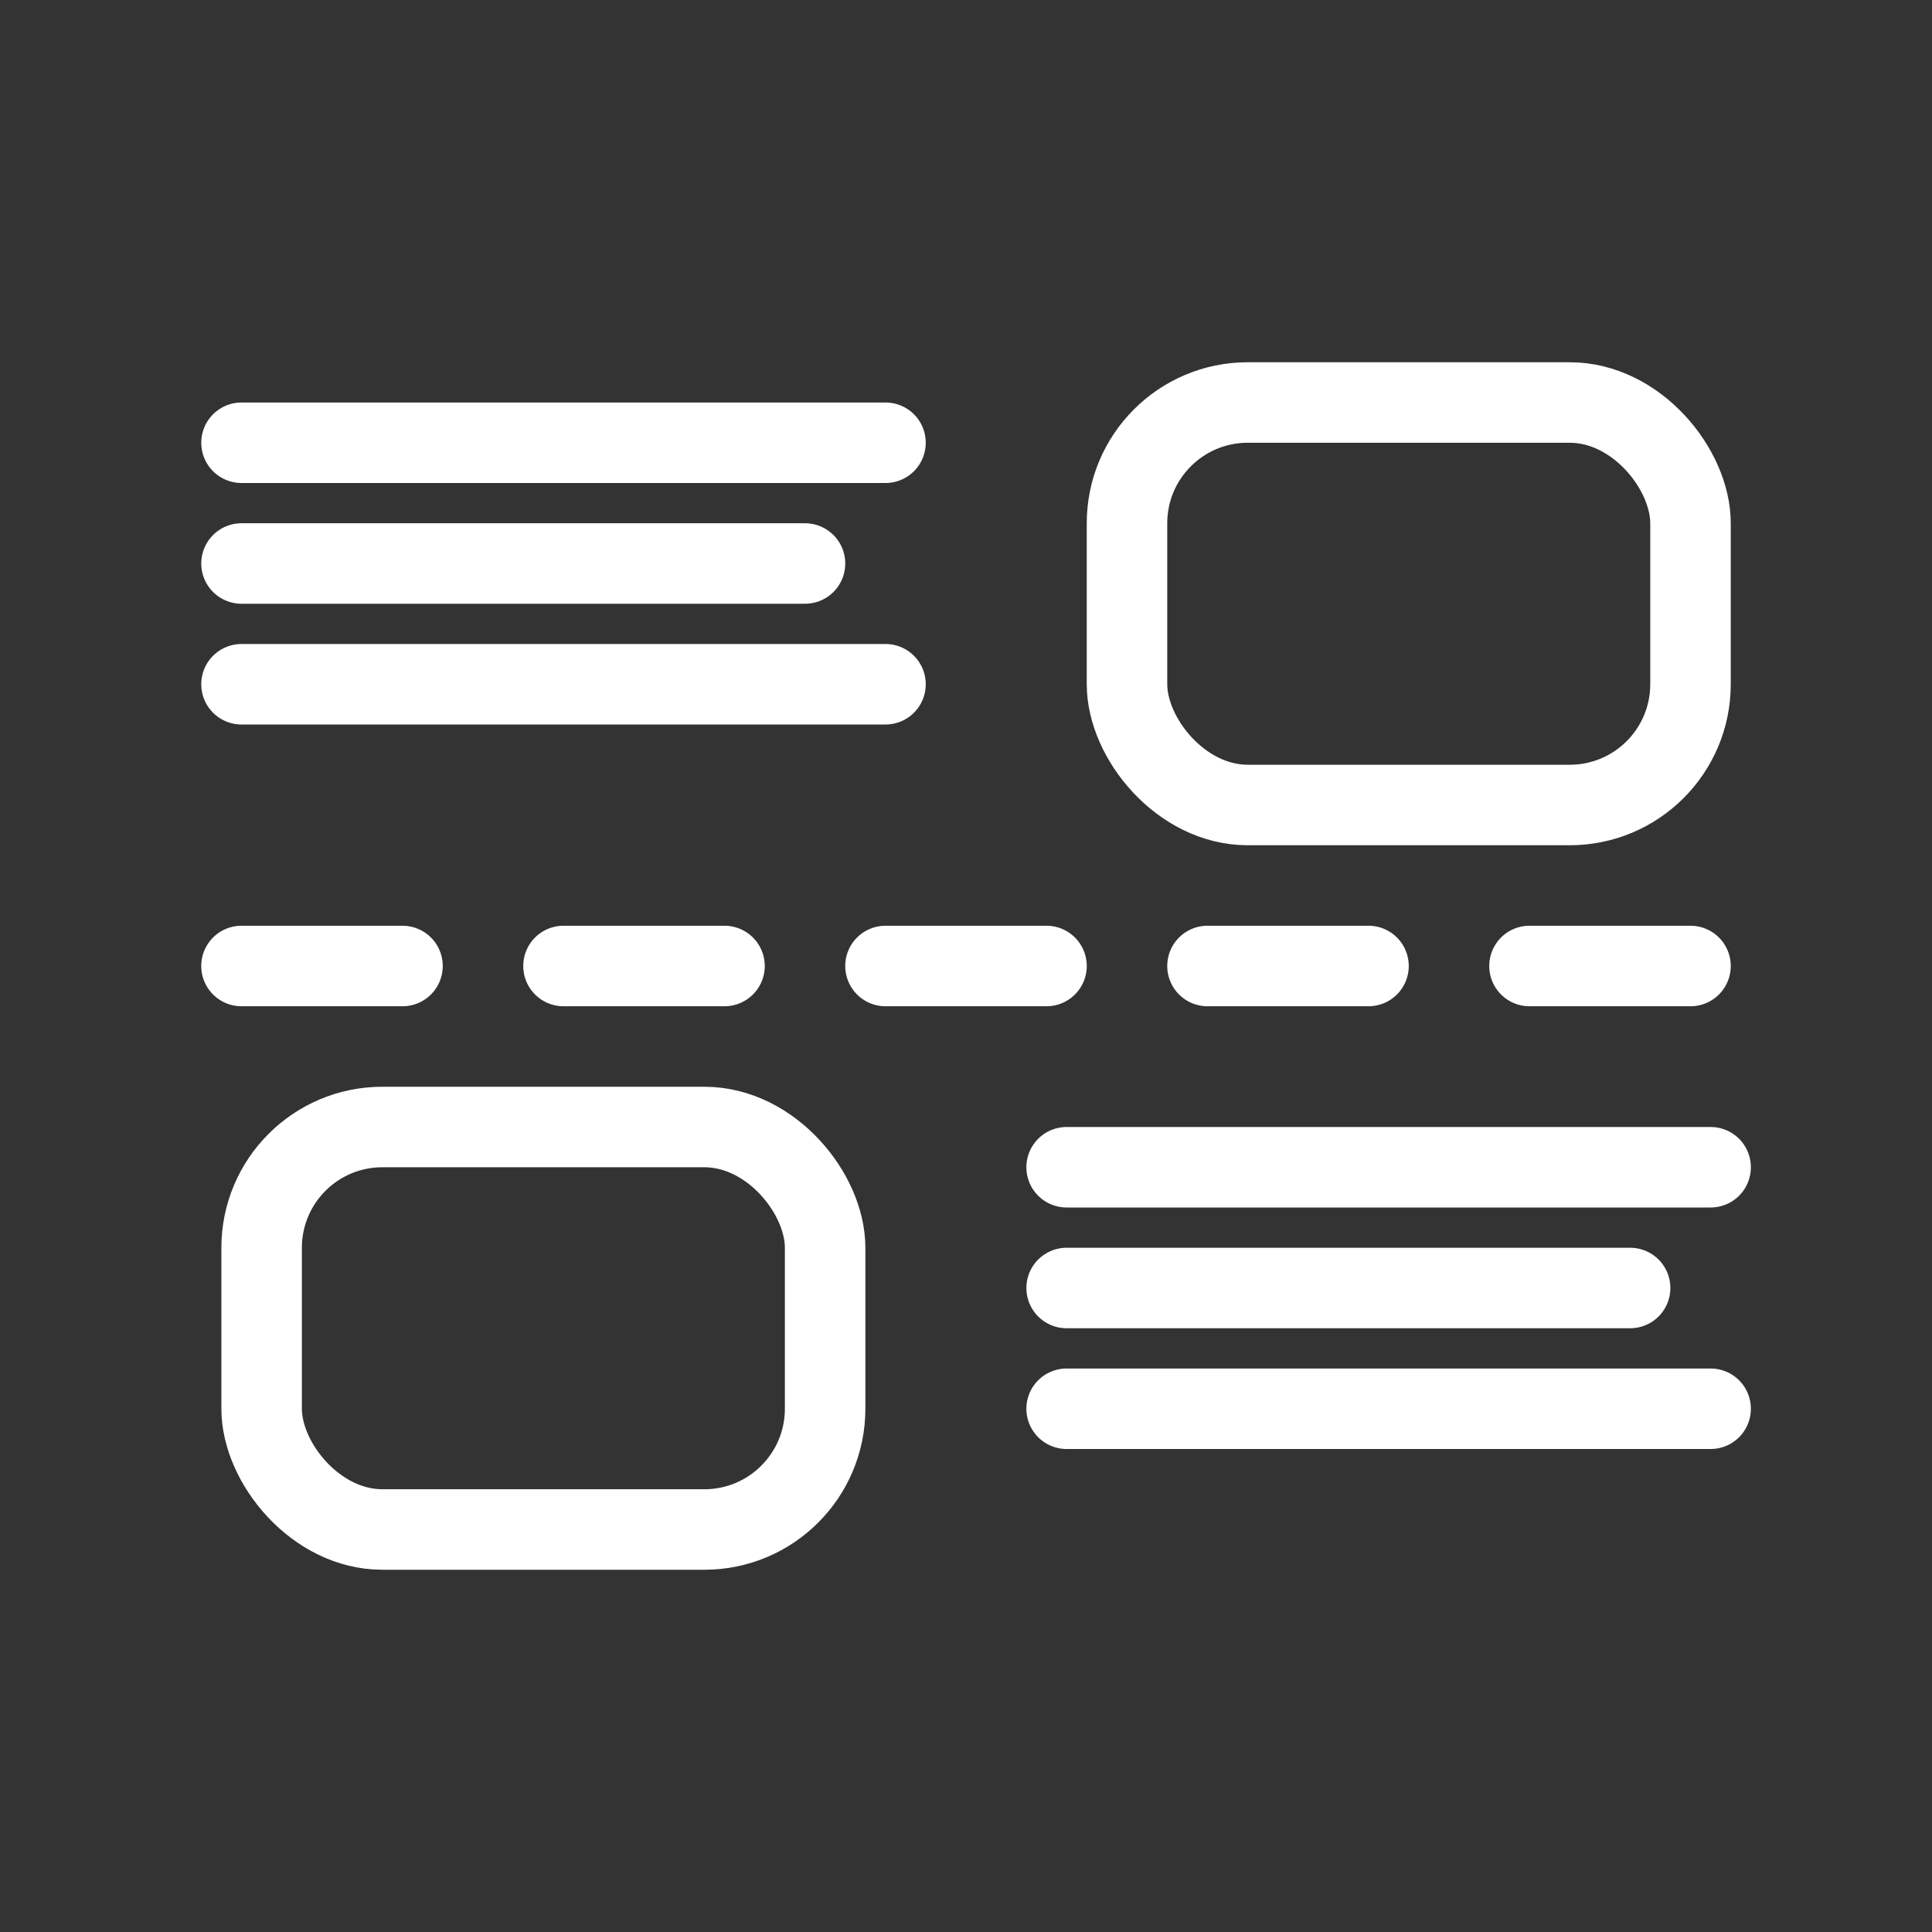 <svg xmlns="http://www.w3.org/2000/svg" width="24" height="24" viewBox="0 0 24 24">
  <rect x="0" y="0" width="24" height="24" fill="#333333" stroke="none"/>
  <g id="space01" transform="translate(-679 -494)">
    <rect id="Rechteck_29" data-name="Rechteck 29" width="24" height="24" transform="translate(679 494)" fill="none"/>
    <g id="Gruppe_5" data-name="Gruppe 5" transform="translate(30.5 -0.5)">
      <path id="Linie_1" data-name="Linie 1" d="M2,.5H0A.5.5,0,0,1-.5,0,.5.5,0,0,1,0-.5H2a.5.5,0,0,1,.5.5A.5.5,0,0,1,2,.5Z" transform="translate(651.5 506.5)" fill="#fff"/>
      <path id="Linie_1-2" data-name="Linie 1" d="M2,.5H0A.5.5,0,0,1-.5,0,.5.5,0,0,1,0-.5H2a.5.5,0,0,1,.5.5A.5.5,0,0,1,2,.5Z" transform="translate(655.5 506.5)" fill="#fff"/>
      <path id="Linie_1-3" data-name="Linie 1" d="M2,.5H0A.5.5,0,0,1-.5,0,.5.5,0,0,1,0-.5H2a.5.5,0,0,1,.5.5A.5.5,0,0,1,2,.5Z" transform="translate(659.5 506.5)" fill="#fff"/>
      <path id="Linie_1-4" data-name="Linie 1" d="M2,.5H0A.5.5,0,0,1-.5,0,.5.5,0,0,1,0-.5H2a.5.5,0,0,1,.5.5A.5.5,0,0,1,2,.5Z" transform="translate(663.5 506.5)" fill="#fff"/>
      <path id="Linie_1-5" data-name="Linie 1" d="M2,.5H0A.5.5,0,0,1-.5,0,.5.5,0,0,1,0-.5H2a.5.5,0,0,1,.5.5A.5.5,0,0,1,2,.5Z" transform="translate(667.5 506.5)" fill="#fff"/>
    </g>
    <g id="Gruppe_6" data-name="Gruppe 6" transform="translate(31 1.5)">
      <g id="Rechteck_27" data-name="Rechteck 27" transform="translate(661.5 497)" fill="none" stroke="#fff" stroke-linecap="round" stroke-linejoin="round" stroke-width="1">
        <rect width="8" height="6" rx="2" stroke="none"/>
        <rect x="0.5" y="0.5" width="7" height="5" rx="1.5" fill="none"/>
      </g>
      <line id="Linie_20" data-name="Linie 20" x2="8" transform="translate(651 498)" fill="none" stroke="#fff" stroke-linecap="round" stroke-width="1"/>
      <line id="Linie_21" data-name="Linie 21" x2="7" transform="translate(651 499.5)" fill="none" stroke="#fff" stroke-linecap="round" stroke-width="1"/>
      <line id="Linie_22" data-name="Linie 22" x2="8" transform="translate(651 501)" fill="none" stroke="#fff" stroke-linecap="round" stroke-width="1"/>
    </g>
    <g id="Gruppe_7" data-name="Gruppe 7" transform="translate(30.75 -1.5)">
      <g id="Rechteck_28" data-name="Rechteck 28" transform="translate(651 509)" fill="none" stroke="#fff" stroke-linecap="round" stroke-linejoin="round" stroke-width="1">
        <rect width="8" height="6" rx="2" stroke="none"/>
        <rect x="0.5" y="0.5" width="7" height="5" rx="1.5" fill="none"/>
      </g>
      <line id="Linie_23" data-name="Linie 23" x2="8" transform="translate(661.5 510)" fill="none" stroke="#fff" stroke-linecap="round" stroke-width="1"/>
      <line id="Linie_24" data-name="Linie 24" x2="7" transform="translate(661.5 511.5)" fill="none" stroke="#fff" stroke-linecap="round" stroke-width="1"/>
      <line id="Linie_25" data-name="Linie 25" x2="8" transform="translate(661.5 513)" fill="none" stroke="#fff" stroke-linecap="round" stroke-width="1"/>
    </g>
    <rect id="Rechteck_30" data-name="Rechteck 30" width="20" height="20" transform="translate(681 496)" fill="none"/>
  </g>
</svg>
